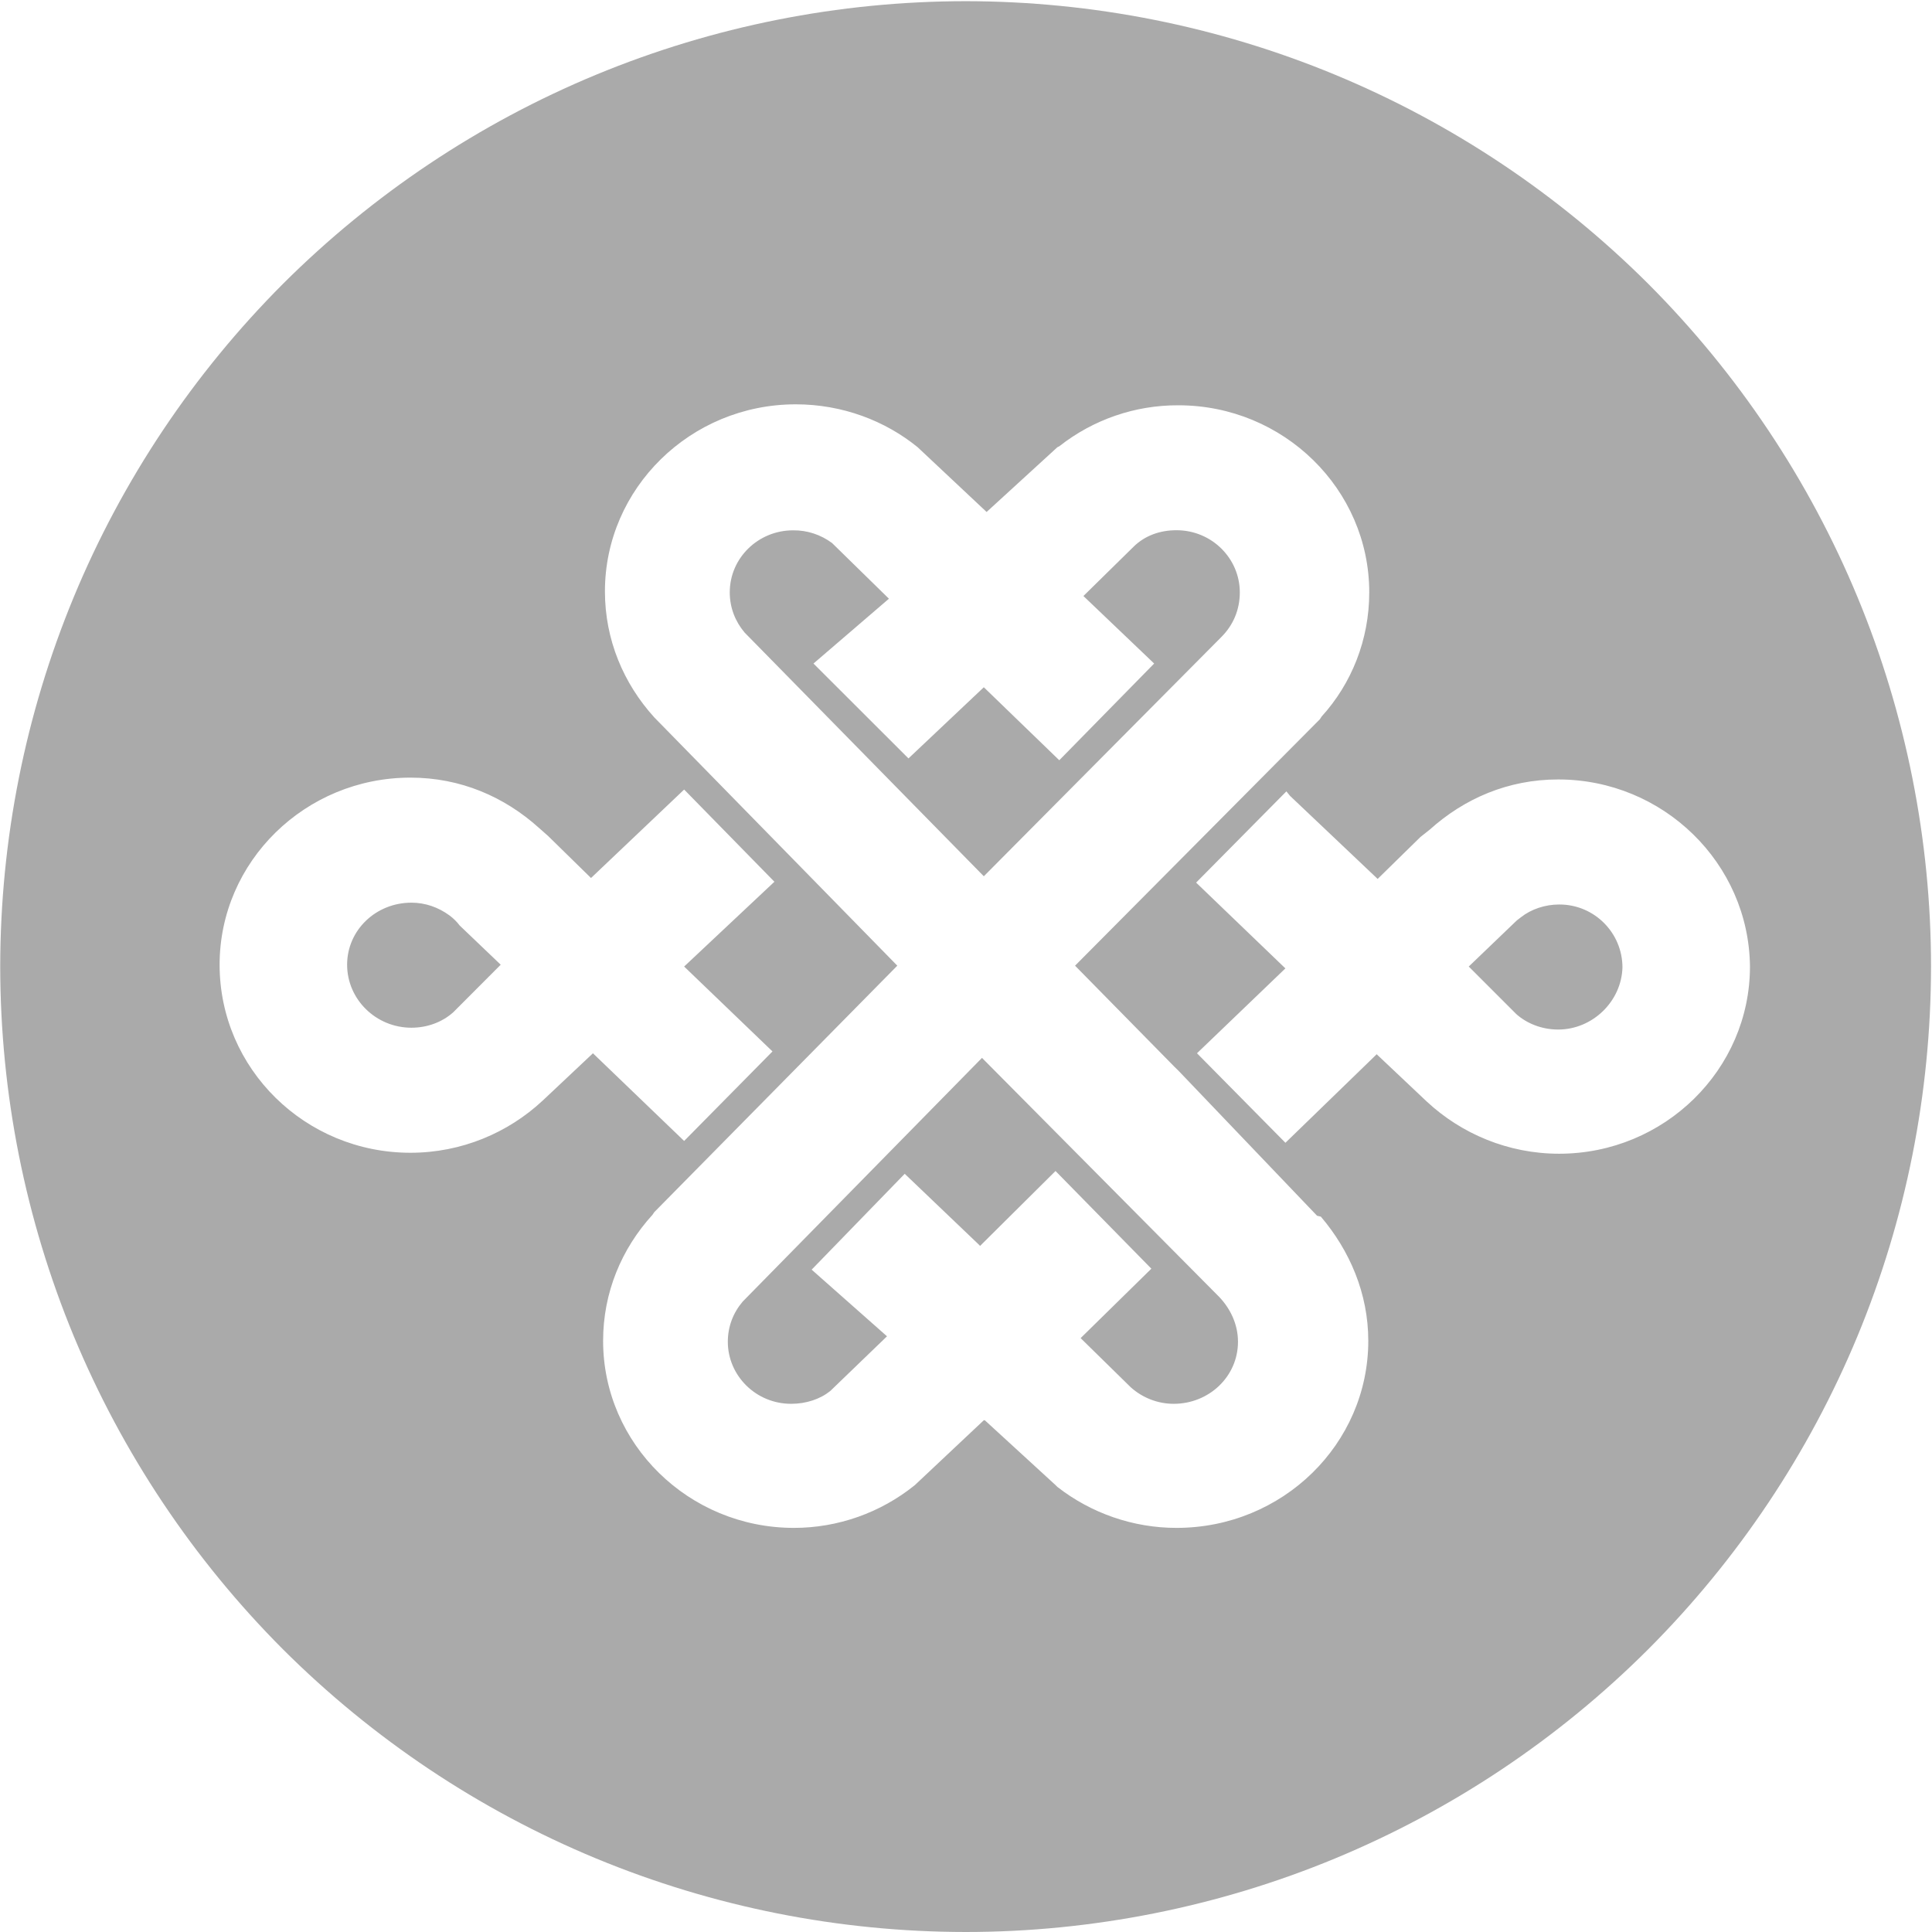 ﻿<?xml version="1.0" encoding="utf-8"?>
<svg version="1.1" xmlns:xlink="http://www.w3.org/1999/xlink" width="18px" height="18px" xmlns="http://www.w3.org/2000/svg">
  <g transform="matrix(1 0 0 1 -125 -340 )">
    <path d="M 17.306 5.563  C 16.854 4.472  16.191 3.481  15.357 2.645  C 14.521 1.811  13.529 1.148  12.438 0.696  C 11.347 0.244  10.178 0.012  8.996 0.011  C 7.815 0.012  6.646 0.244  5.554 0.696  C 4.463 1.148  3.472 1.811  2.636 2.645  C 1.802 3.481  1.139 4.472  0.687 5.563  C 0.235 6.655  0.003 7.824  0.002 9.005  C 0.003 10.187  0.235 11.356  0.687 12.448  C 1.139 13.538  1.802 14.53  2.636 15.366  C 3.472 16.2  4.463 16.863  5.554 17.315  C 6.646 17.767  7.815 17.999  8.996 18  C 10.174 18  11.351 17.766  12.438 17.315  C 13.529 16.863  14.521 16.2  15.356 15.366  C 16.191 14.53  16.854 13.538  17.306 12.448  C 17.758 11.356  17.99 10.187  17.991 9.005  C 17.991 7.828  17.757 6.651  17.306 5.563  Z M 6.374 10.63  L 5.524 9.813  L 5.515 9.822  L 5.055 10.255  C 4.735 10.553  4.301 10.74  3.824 10.74  C 2.844 10.74  2.046 9.958  2.046 8.988  C 2.046 8.027  2.844 7.245  3.824 7.245  C 4.292 7.245  4.7 7.424  5.021 7.713  L 5.107 7.789  L 5.506 8.18  L 5.515 8.172  L 6.374 7.356  L 7.215 8.215  L 6.374 9.005  L 7.197 9.796  L 6.374 10.63  Z M 12.748 12.492  C 12.748 13.453  11.95 14.235  10.961 14.235  C 10.559 14.235  10.168 14.1  9.851 13.853  L 9.834 13.836  L 9.175 13.232  L 9.166 13.232  L 8.542 13.819  L 8.524 13.836  C 8.205 14.094  7.807 14.235  7.397 14.235  C 6.417 14.235  5.619 13.453  5.619 12.492  C 5.619 12.041  5.792 11.633  6.079 11.318  L 6.096 11.293  L 8.36 8.997  L 6.096 6.684  C 5.81 6.369  5.636 5.961  5.636 5.51  C 5.636 4.549  6.434 3.767  7.414 3.767  C 7.848 3.767  8.247 3.92  8.55 4.167  L 8.568 4.184  L 9.192 4.77  L 9.851 4.167  L 9.869 4.158  C 10.185 3.909  10.576 3.774  10.979 3.776  C 11.959 3.776  12.757 4.558  12.757 5.519  C 12.757 5.961  12.592 6.369  12.314 6.675  L 12.297 6.701  L 10.016 8.997  L 10.944 9.941  L 10.979 9.975  L 12.271 11.327  L 12.306 11.335  C 12.574 11.65  12.748 12.05  12.748 12.492  Z M 14.526 10.749  C 14.049 10.749  13.615 10.562  13.294 10.264  L 12.826 9.822  L 12.809 9.839  L 11.976 10.647  L 11.152 9.813  L 11.976 9.022  L 11.967 9.014  L 11.144 8.223  L 11.985 7.373  L 12.019 7.415  L 12.826 8.18  L 12.835 8.189  L 13.234 7.798  L 13.32 7.73  C 13.641 7.441  14.049 7.262  14.517 7.262  C 15.497 7.262  16.295 8.044  16.304 9.005  C 16.304 9.966  15.506 10.749  14.526 10.749  Z M 9.166 8.164  L 11.378 5.936  C 11.49 5.825  11.551 5.68  11.551 5.519  C 11.551 5.204  11.291 4.94  10.961 4.94  C 10.805 4.94  10.666 4.991  10.562 5.093  L 10.103 5.544  L 10.094 5.553  L 10.753 6.182  L 9.869 7.083  L 9.166 6.403  L 8.464 7.066  L 7.579 6.182  L 8.282 5.578  L 7.761 5.068  L 7.753 5.06  C 7.647 4.981  7.519 4.939  7.388 4.941  C 7.067 4.941  6.799 5.196  6.799 5.519  C 6.799 5.663  6.851 5.791  6.937 5.893  L 9.166 8.164  Z M 11.36 12.084  L 9.149 9.856  L 6.92 12.126  C 6.833 12.228  6.781 12.356  6.781 12.501  C 6.781 12.815  7.041 13.079  7.371 13.079  C 7.51 13.079  7.64 13.036  7.735 12.96  L 8.264 12.45  L 7.562 11.829  L 8.429 10.936  L 9.123 11.599  L 9.131 11.608  L 9.834 10.91  L 10.727 11.82  L 10.077 12.458  L 10.068 12.467  L 10.536 12.926  C 10.646 13.024  10.788 13.079  10.935 13.079  C 11.265 13.079  11.534 12.824  11.534 12.501  C 11.534 12.339  11.464 12.194  11.36 12.084  Z M 14.526 8.427  C 14.396 8.427  14.266 8.47  14.17 8.546  C 14.135 8.572  14.127 8.58  14.127 8.58  L 13.684 9.005  L 14.127 9.448  C 14.222 9.533  14.361 9.592  14.517 9.592  C 14.838 9.592  15.107 9.329  15.116 9.014  C 15.116 8.69  14.853 8.427  14.529 8.427  C 14.528 8.427  14.527 8.427  14.526 8.427  Z M 4.188 8.529  C 4.084 8.453  3.963 8.41  3.833 8.41  C 3.503 8.41  3.234 8.665  3.234 8.988  C 3.234 9.311  3.503 9.575  3.833 9.575  C 3.98 9.575  4.119 9.524  4.223 9.431  L 4.665 8.988  L 4.283 8.623  C 4.256 8.587  4.224 8.556  4.188 8.529  Z " fill-rule="nonzero" fill="#aaaaaa" stroke="none" transform="matrix(1 0 0 1 125 340 )" />
  </g>
</svg>